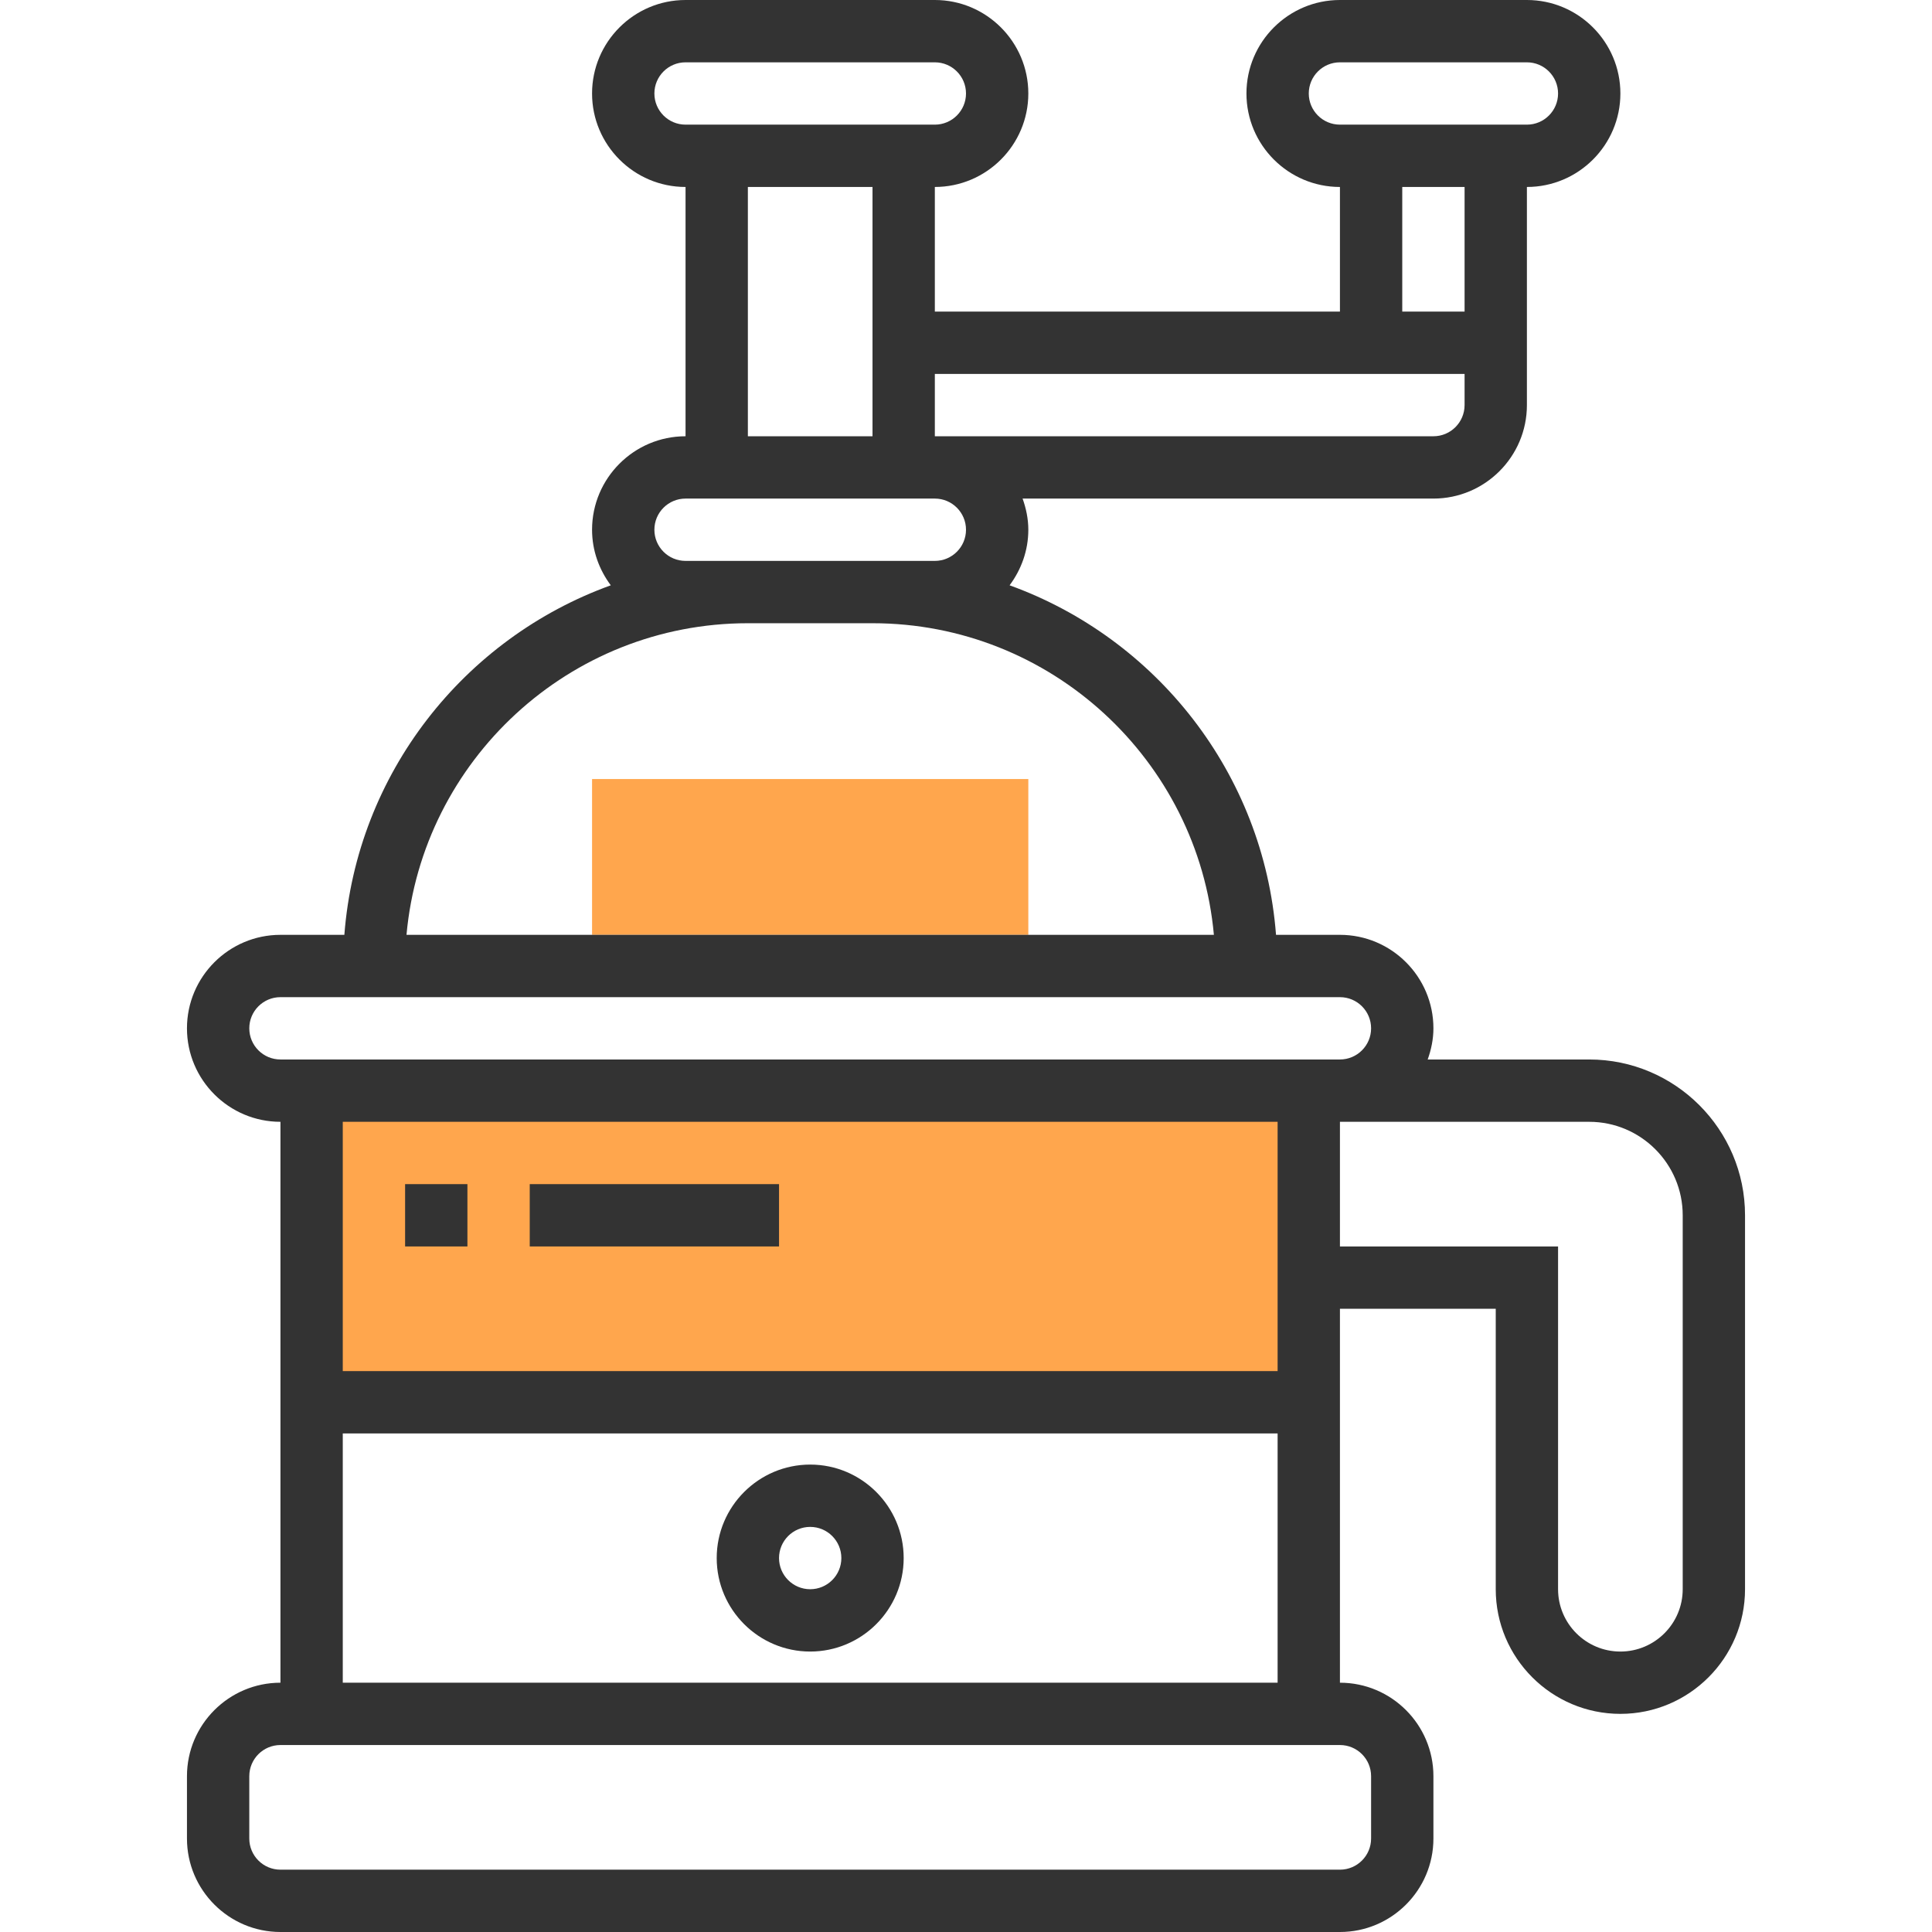 <?xml version="1.0" encoding="iso-8859-1"?>
<!-- Generator: Adobe Illustrator 19.0.0, SVG Export Plug-In . SVG Version: 6.00 Build 0)  -->
<svg xmlns="http://www.w3.org/2000/svg" xmlns:xlink="http://www.w3.org/1999/xlink" version="1.1" id="Layer_1" x="0px" y="0px" viewBox="0 0 496 496" style="enable-background:new 0 0 496 496;" xml:space="preserve">
<g>
	<rect x="80" y="280" style="fill:#FFA64D;" width="256" height="80"/>
	<rect x="152" y="200" style="fill:#FFA64D;" width="112" height="40"/>
</g>
<g>
	<path style="fill:#333333;" d="M208,376c-13.232,0-24,10.768-24,24s10.768,24,24,24s24-10.768,24-24S221.232,376,208,376z M208,408   c-4.416,0-8-3.584-8-8s3.584-8,8-8s8,3.584,8,8S212.416,408,208,408z"/>
	<path style="fill:#333333;" d="M408,272h-41.472c0.896-2.512,1.472-5.184,1.472-8c0-13.232-10.768-24-24-24h-16.408   c-3.184-41.48-30.752-76.136-68.4-89.736c2.976-4,4.808-8.904,4.808-14.264c0-2.816-0.576-5.488-1.472-8H368   c13.232,0,24-10.768,24-24v-8V80V48c13.232,0,24-10.768,24-24S405.232,0,392,0h-48c-13.232,0-24,10.768-24,24s10.768,24,24,24v32   H240V48c13.232,0,24-10.768,24-24S253.232,0,240,0h-64c-13.232,0-24,10.768-24,24s10.768,24,24,24v64c-13.232,0-24,10.768-24,24   c0,5.36,1.824,10.264,4.808,14.264c-37.648,13.6-65.224,48.264-68.4,89.736H72c-13.232,0-24,10.768-24,24s10.768,24,24,24v144   c-13.232,0-24,10.768-24,24v16c0,13.232,10.768,24,24,24h272c13.232,0,24-10.768,24-24v-16c0-13.232-10.768-24-24-24v-96h40v72   c0,17.648,14.352,32,32,32s32-14.352,32-32v-96C448,289.944,430.056,272,408,272z M336,24c0-4.416,3.584-8,8-8h48   c4.416,0,8,3.584,8,8s-3.584,8-8,8h-48C339.584,32,336,28.416,336,24z M360,48h16v32h-16V48z M344,96h32v8c0,4.416-3.584,8-8,8H240   V96H344z M168,24c0-4.416,3.584-8,8-8h64c4.416,0,8,3.584,8,8s-3.584,8-8,8h-64C171.584,32,168,28.416,168,24z M192,48h32v64h-32   V48z M176,144c-4.416,0-8-3.584-8-8s3.584-8,8-8h64c4.416,0,8,3.584,8,8s-3.584,8-8,8h-16h-32H176z M192,160h32   c45.832,0,83.584,35.208,87.64,80H104.36C108.416,195.208,146.168,160,192,160z M64,264c0-4.416,3.584-8,8-8h16h240h16   c4.416,0,8,3.584,8,8s-3.584,8-8,8h-8H72C67.584,272,64,268.416,64,264z M328,288v64H88v-64H328z M352,456v16c0,4.416-3.584,8-8,8   H72c-4.416,0-8-3.584-8-8v-16c0-4.416,3.584-8,8-8h272C348.416,448,352,451.584,352,456z M88,432v-64h240v64H88z M432,408   c0,8.824-7.176,16-16,16s-16-7.176-16-16v-88h-56v-32h64c13.232,0,24,10.768,24,24V408z"/>
	<rect x="104" y="304" style="fill:#333333;" width="16" height="16"/>
	<rect x="136" y="304" style="fill:#333333;" width="64" height="16"/>
</g>
<g>
</g>
<g>
</g>
<g>
</g>
<g>
</g>
<g>
</g>
<g>
</g>
<g>
</g>
<g>
</g>
<g>
</g>
<g>
</g>
<g>
</g>
<g>
</g>
<g>
</g>
<g>
</g>
<g>
</g>
</svg>
